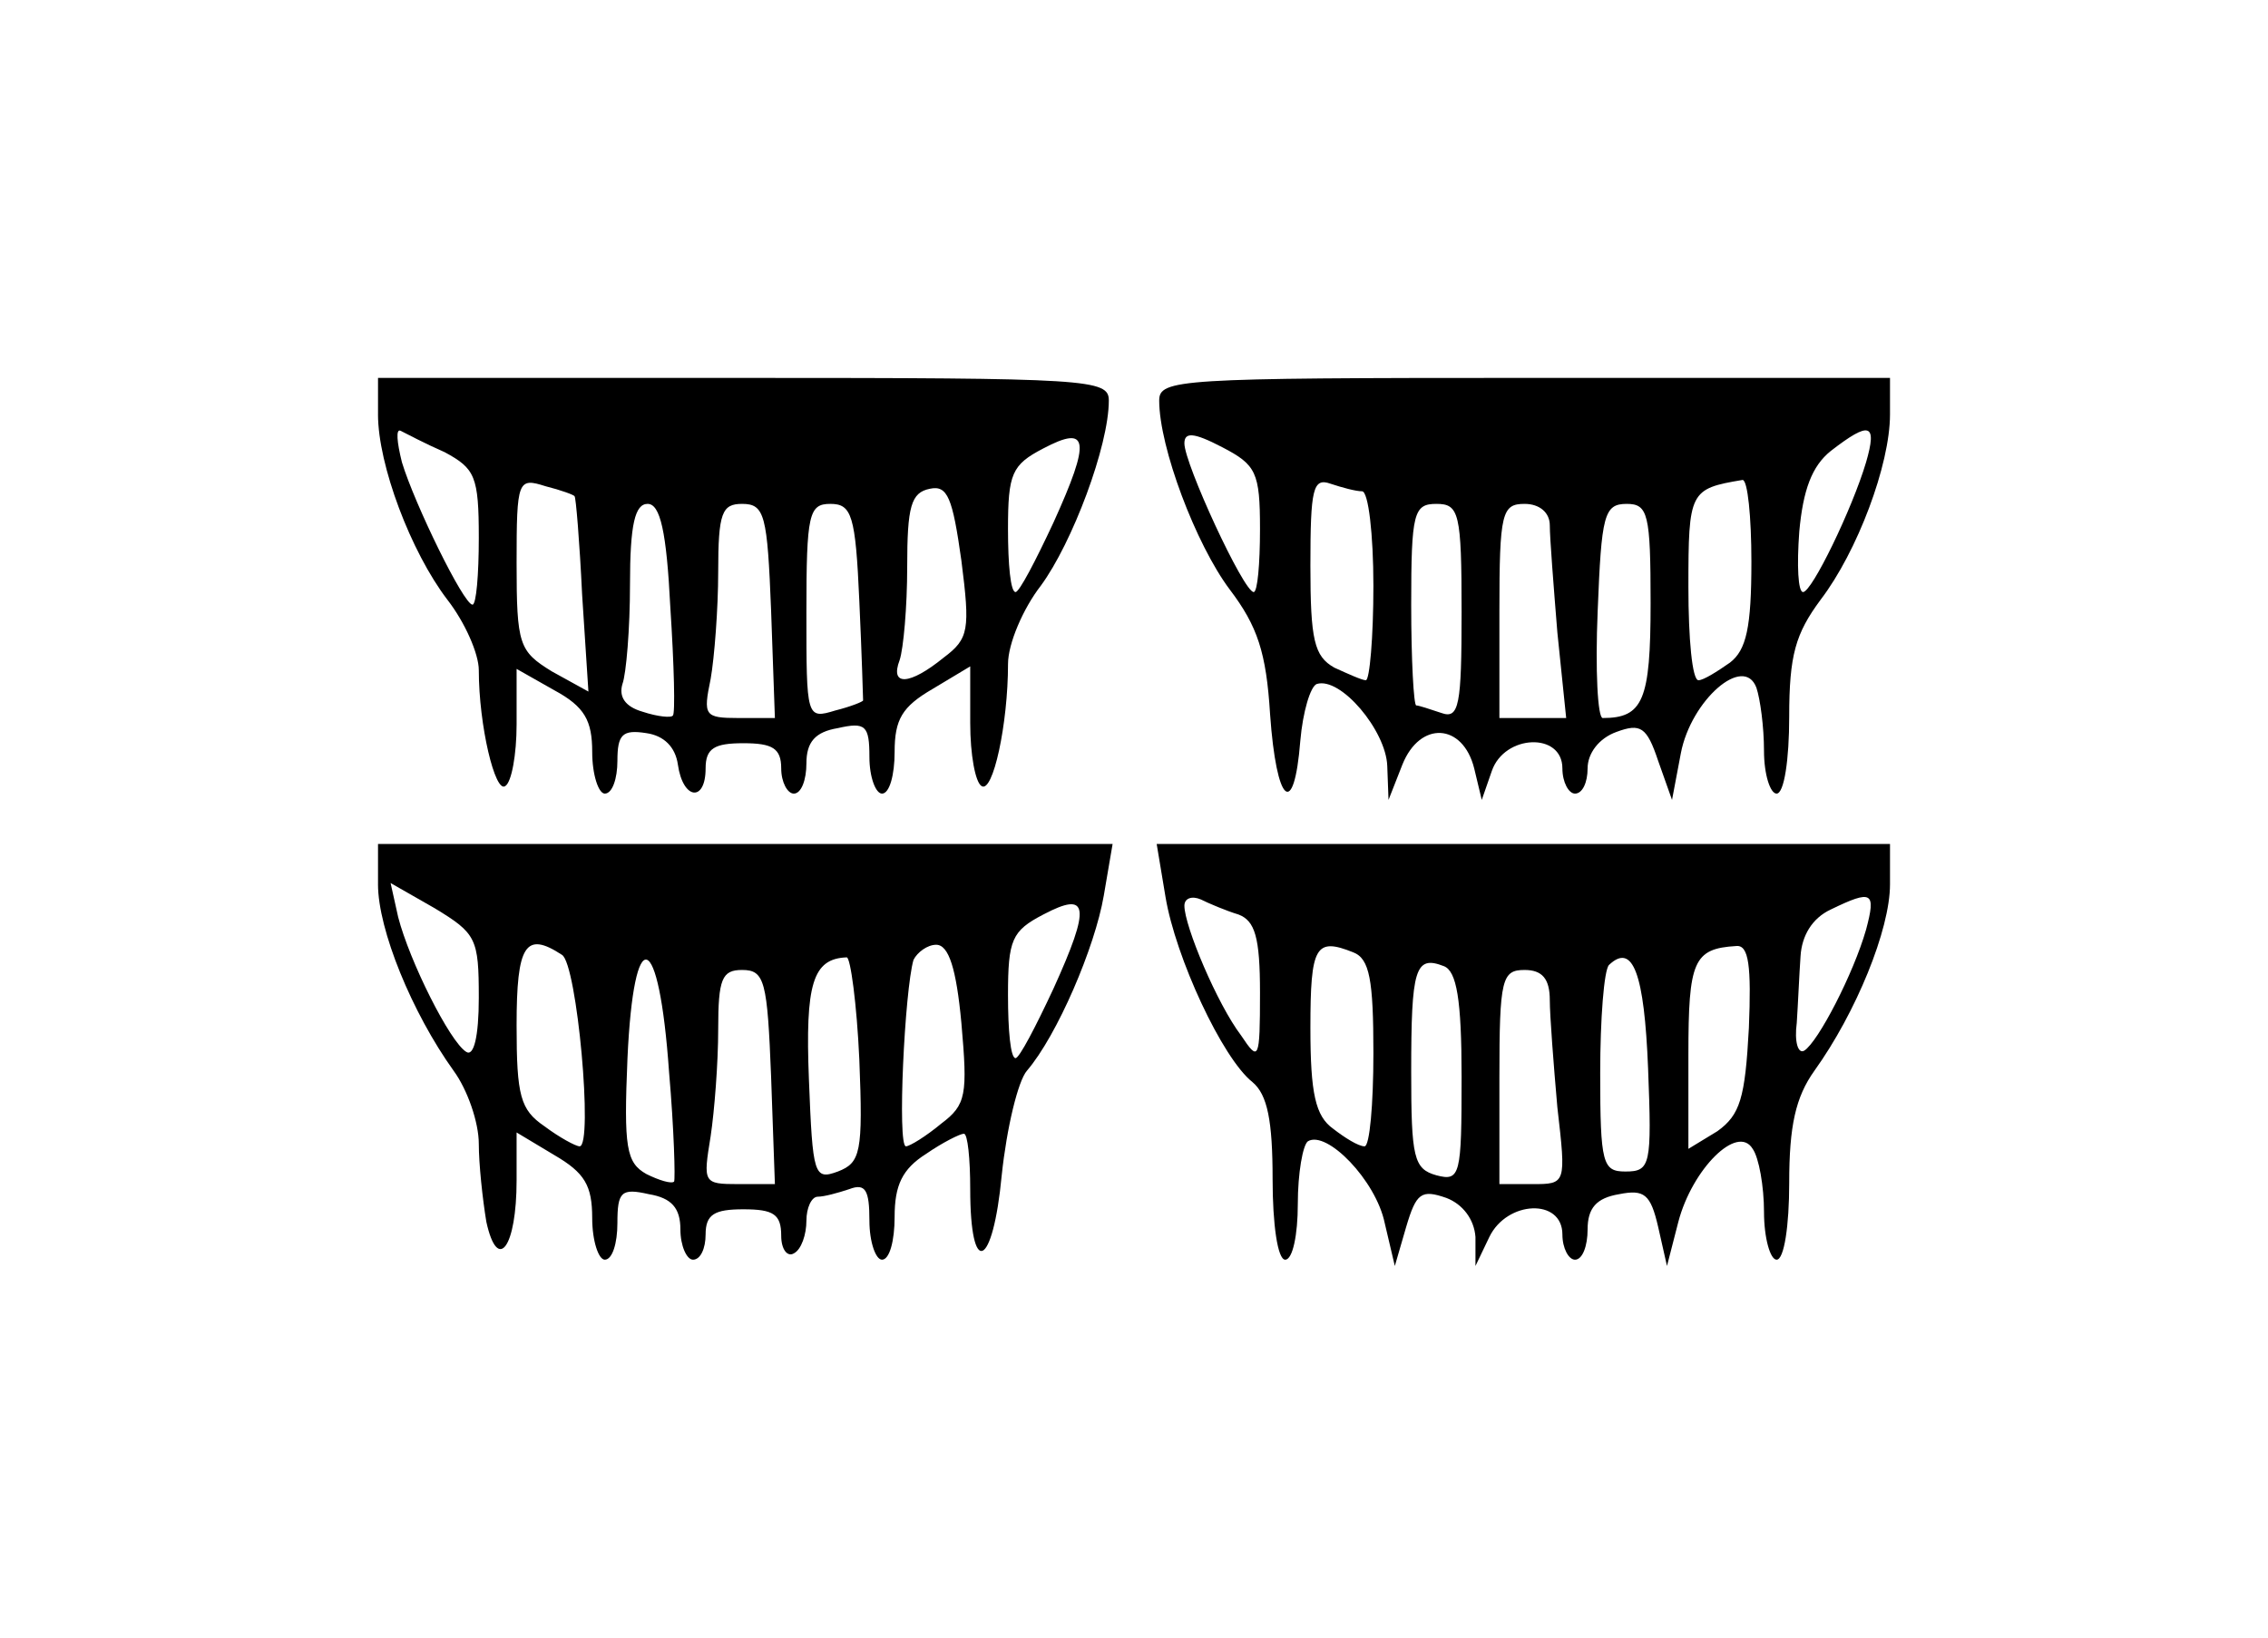<?xml version="1.0" standalone="no"?>
<!DOCTYPE svg PUBLIC "-//W3C//DTD SVG 20010904//EN"
 "http://www.w3.org/TR/2001/REC-SVG-20010904/DTD/svg10.dtd">
<svg version="1.0" xmlns="http://www.w3.org/2000/svg"
 width="180pt" height="130pt" viewBox="0 0 180 130"
 preserveAspectRatio="xMidYMid meet">
<g transform="translate(0,130) scale(0.1,-0.1)"
fill="#000000" stroke="none">
<path d="M300 971 c0 -40 26 -109 55 -147 14 -18 25 -43 25 -56 0 -44 13 -98
21 -92 5 3 9 25 9 49 l0 44 30 -17 c24 -13 30 -24 30 -49 0 -18 5 -33 10 -33
6 0 10 12 10 26 0 21 4 25 23 22 14 -2 23 -11 25 -25 4 -28 22 -30 22 -3 0 16
7 20 30 20 23 0 30 -4 30 -20 0 -11 5 -20 10 -20 6 0 10 11 10 24 0 17 7 25
25 28 22 5 25 2 25 -23 0 -16 5 -29 10 -29 6 0 10 15 10 33 0 26 6 36 30 50
l30 18 0 -45 c0 -25 4 -47 9 -50 9 -6 21 49 21 97 0 16 12 44 26 62 25 34 54
111 54 147 0 17 -15 18 -290 18 l-290 0 0 -29z m53 -30 c24 -13 27 -19 27 -68
0 -29 -2 -53 -5 -53 -7 0 -46 80 -56 113 -4 16 -5 27 -1 25 4 -2 19 -10 35
-17z m483 -56 c-14 -30 -27 -55 -30 -55 -4 0 -6 22 -6 50 0 44 3 51 28 64 36
19 38 7 8 -59z m-380 21 c1 0 4 -36 6 -78 l5 -77 -29 16 c-26 16 -28 21 -28
86 0 66 1 68 23 61 12 -3 23 -7 23 -8z m293 -128 c-27 -22 -43 -23 -35 -2 3 9
6 42 6 74 0 48 3 59 18 62 14 3 18 -7 25 -57 7 -55 6 -62 -14 -77z m-217 40
c3 -46 4 -85 2 -86 -1 -2 -12 -1 -24 3 -14 4 -19 12 -16 22 3 8 6 44 6 79 0
48 4 64 14 64 10 0 15 -22 18 -82z m80 -3 l3 -85 -29 0 c-27 0 -28 2 -22 31 3
17 6 56 6 85 0 47 3 54 19 54 18 0 20 -9 23 -85z m70 8 c2 -43 3 -79 3 -79 0
-1 -10 -5 -22 -8 -23 -7 -23 -6 -23 78 0 78 2 86 19 86 17 0 20 -9 23 -77z"/>
<path d="M920 982 c0 -37 29 -114 56 -150 22 -29 29 -50 32 -99 5 -71 19 -84
24 -21 2 23 8 43 13 45 19 6 55 -37 56 -65 l1 -27 11 28 c14 35 48 33 57 -3
l6 -25 8 23 c10 29 56 31 56 2 0 -11 5 -20 10 -20 6 0 10 9 10 20 0 12 9 24
23 29 19 7 24 4 33 -23 l11 -31 7 37 c8 42 50 79 60 52 3 -9 6 -31 6 -50 0
-19 5 -34 10 -34 6 0 10 27 10 61 0 49 5 66 25 93 29 38 55 107 55 147 l0 29
-290 0 c-275 0 -290 -1 -290 -18z m80 -102 c0 -28 -2 -50 -5 -50 -8 0 -55 102
-55 118 0 9 7 9 30 -3 27 -14 30 -20 30 -65z m481 53 c-11 -37 -43 -103 -50
-103 -4 0 -5 21 -3 48 3 33 10 52 25 64 31 24 37 22 28 -9z m-400 -23 c5 0 9
-34 9 -75 0 -41 -3 -75 -6 -75 -3 0 -14 5 -25 10 -16 9 -19 22 -19 81 0 61 2
70 16 65 9 -3 20 -6 25 -6z m309 -56 c0 -52 -4 -70 -17 -80 -10 -7 -21 -14
-25 -14 -5 0 -8 33 -8 74 0 76 1 78 43 85 4 0 7 -29 7 -65z m-230 -40 c0 -74
-2 -85 -16 -80 -9 3 -18 6 -20 6 -2 0 -4 36 -4 80 0 73 2 80 20 80 18 0 20 -7
20 -86z m70 69 c0 -10 3 -48 6 -85 l7 -68 -27 0 -26 0 0 85 c0 78 2 85 20 85
12 0 20 -7 20 -17z m80 -62 c0 -77 -6 -91 -38 -91 -4 0 -6 38 -4 85 3 76 5 85
23 85 17 0 19 -8 19 -79z"/>
<path d="M300 598 c0 -36 27 -102 60 -148 11 -15 20 -41 20 -58 0 -16 3 -44 6
-62 9 -41 24 -20 24 33 l0 38 30 -18 c24 -14 30 -24 30 -50 0 -18 5 -33 10
-33 6 0 10 13 10 29 0 25 3 28 25 23 18 -3 25 -11 25 -28 0 -13 5 -24 10 -24
6 0 10 9 10 20 0 16 7 20 30 20 24 0 30 -4 30 -21 0 -11 5 -17 10 -14 6 3 10
15 10 26 0 10 4 19 9 19 5 0 16 3 25 6 13 5 16 -1 16 -25 0 -17 5 -31 10 -31
6 0 10 15 10 34 0 25 6 38 25 50 13 9 27 16 30 16 3 0 5 -20 5 -44 0 -71 18
-63 25 11 4 38 13 75 20 83 24 28 54 98 61 139 l7 41 -292 0 -291 0 0 -32z
m80 -90 c0 -31 -4 -47 -10 -43 -13 8 -45 72 -54 107 l-6 27 35 -20 c33 -20 35
-24 35 -71z m456 7 c-14 -30 -27 -55 -30 -55 -4 0 -6 22 -6 50 0 44 3 51 28
64 36 19 38 7 8 -59z m-390 27 c12 -7 25 -152 14 -152 -3 0 -16 7 -28 16 -19
13 -22 24 -22 80 0 64 7 75 36 56z m317 -54 c5 -57 4 -65 -16 -80 -12 -10 -25
-18 -28 -18 -7 0 -1 124 6 148 3 6 11 12 18 12 10 0 16 -19 20 -62z m-232 -39
c4 -46 5 -85 4 -87 -2 -2 -12 1 -22 6 -16 9 -18 21 -15 92 5 109 25 103 33
-11z m151 10 c3 -74 1 -82 -17 -89 -19 -7 -20 -3 -23 73 -3 76 3 96 30 97 3 0
8 -37 10 -81z m-70 -14 l3 -85 -29 0 c-28 0 -28 1 -22 38 3 20 6 58 6 85 0 40
3 47 19 47 18 0 20 -9 23 -85z"/>
<path d="M925 588 c8 -48 45 -128 69 -147 12 -10 16 -31 16 -77 0 -36 4 -64
10 -64 6 0 10 20 10 44 0 25 4 47 8 50 15 9 54 -31 61 -65 l8 -34 9 31 c8 27
12 30 32 23 13 -5 22 -17 23 -31 l0 -23 11 23 c14 29 58 31 58 2 0 -11 5 -20
10 -20 6 0 10 11 10 24 0 17 7 25 25 28 20 4 25 0 31 -26 l7 -31 9 35 c11 42
47 78 59 58 5 -7 9 -30 9 -50 0 -21 5 -38 10 -38 6 0 10 27 10 61 0 45 5 68
20 89 33 46 60 112 60 148 l0 32 -291 0 -291 0 7 -42z m58 -14 c13 -5 17 -18
17 -62 0 -54 -1 -55 -15 -34 -19 25 -45 87 -45 103 0 6 6 8 13 5 6 -3 20 -9
30 -12z m498 -12 c-10 -35 -38 -89 -49 -96 -5 -3 -8 7 -6 22 1 15 2 39 3 53 1
16 9 30 24 37 33 16 36 14 28 -16z m-407 -18 c13 -5 16 -22 16 -80 0 -41 -3
-74 -7 -74 -5 0 -16 7 -25 14 -14 10 -18 28 -18 80 0 65 4 72 34 60z m314 -60
c-3 -56 -7 -69 -25 -82 l-23 -14 0 75 c0 74 4 84 38 86 10 1 12 -16 10 -65z
m-228 -39 c0 -78 -1 -83 -20 -78 -18 5 -20 14 -20 82 0 82 3 93 26 84 10 -4
14 -26 14 -88z m148 7 c3 -77 2 -82 -18 -82 -18 0 -20 6 -20 78 0 43 3 82 7
86 19 18 28 -7 31 -82z m-78 54 c0 -12 3 -51 6 -85 7 -61 7 -61 -20 -61 l-26
0 0 85 c0 78 2 85 20 85 14 0 20 -7 20 -24z"/>
</g>
</svg>
